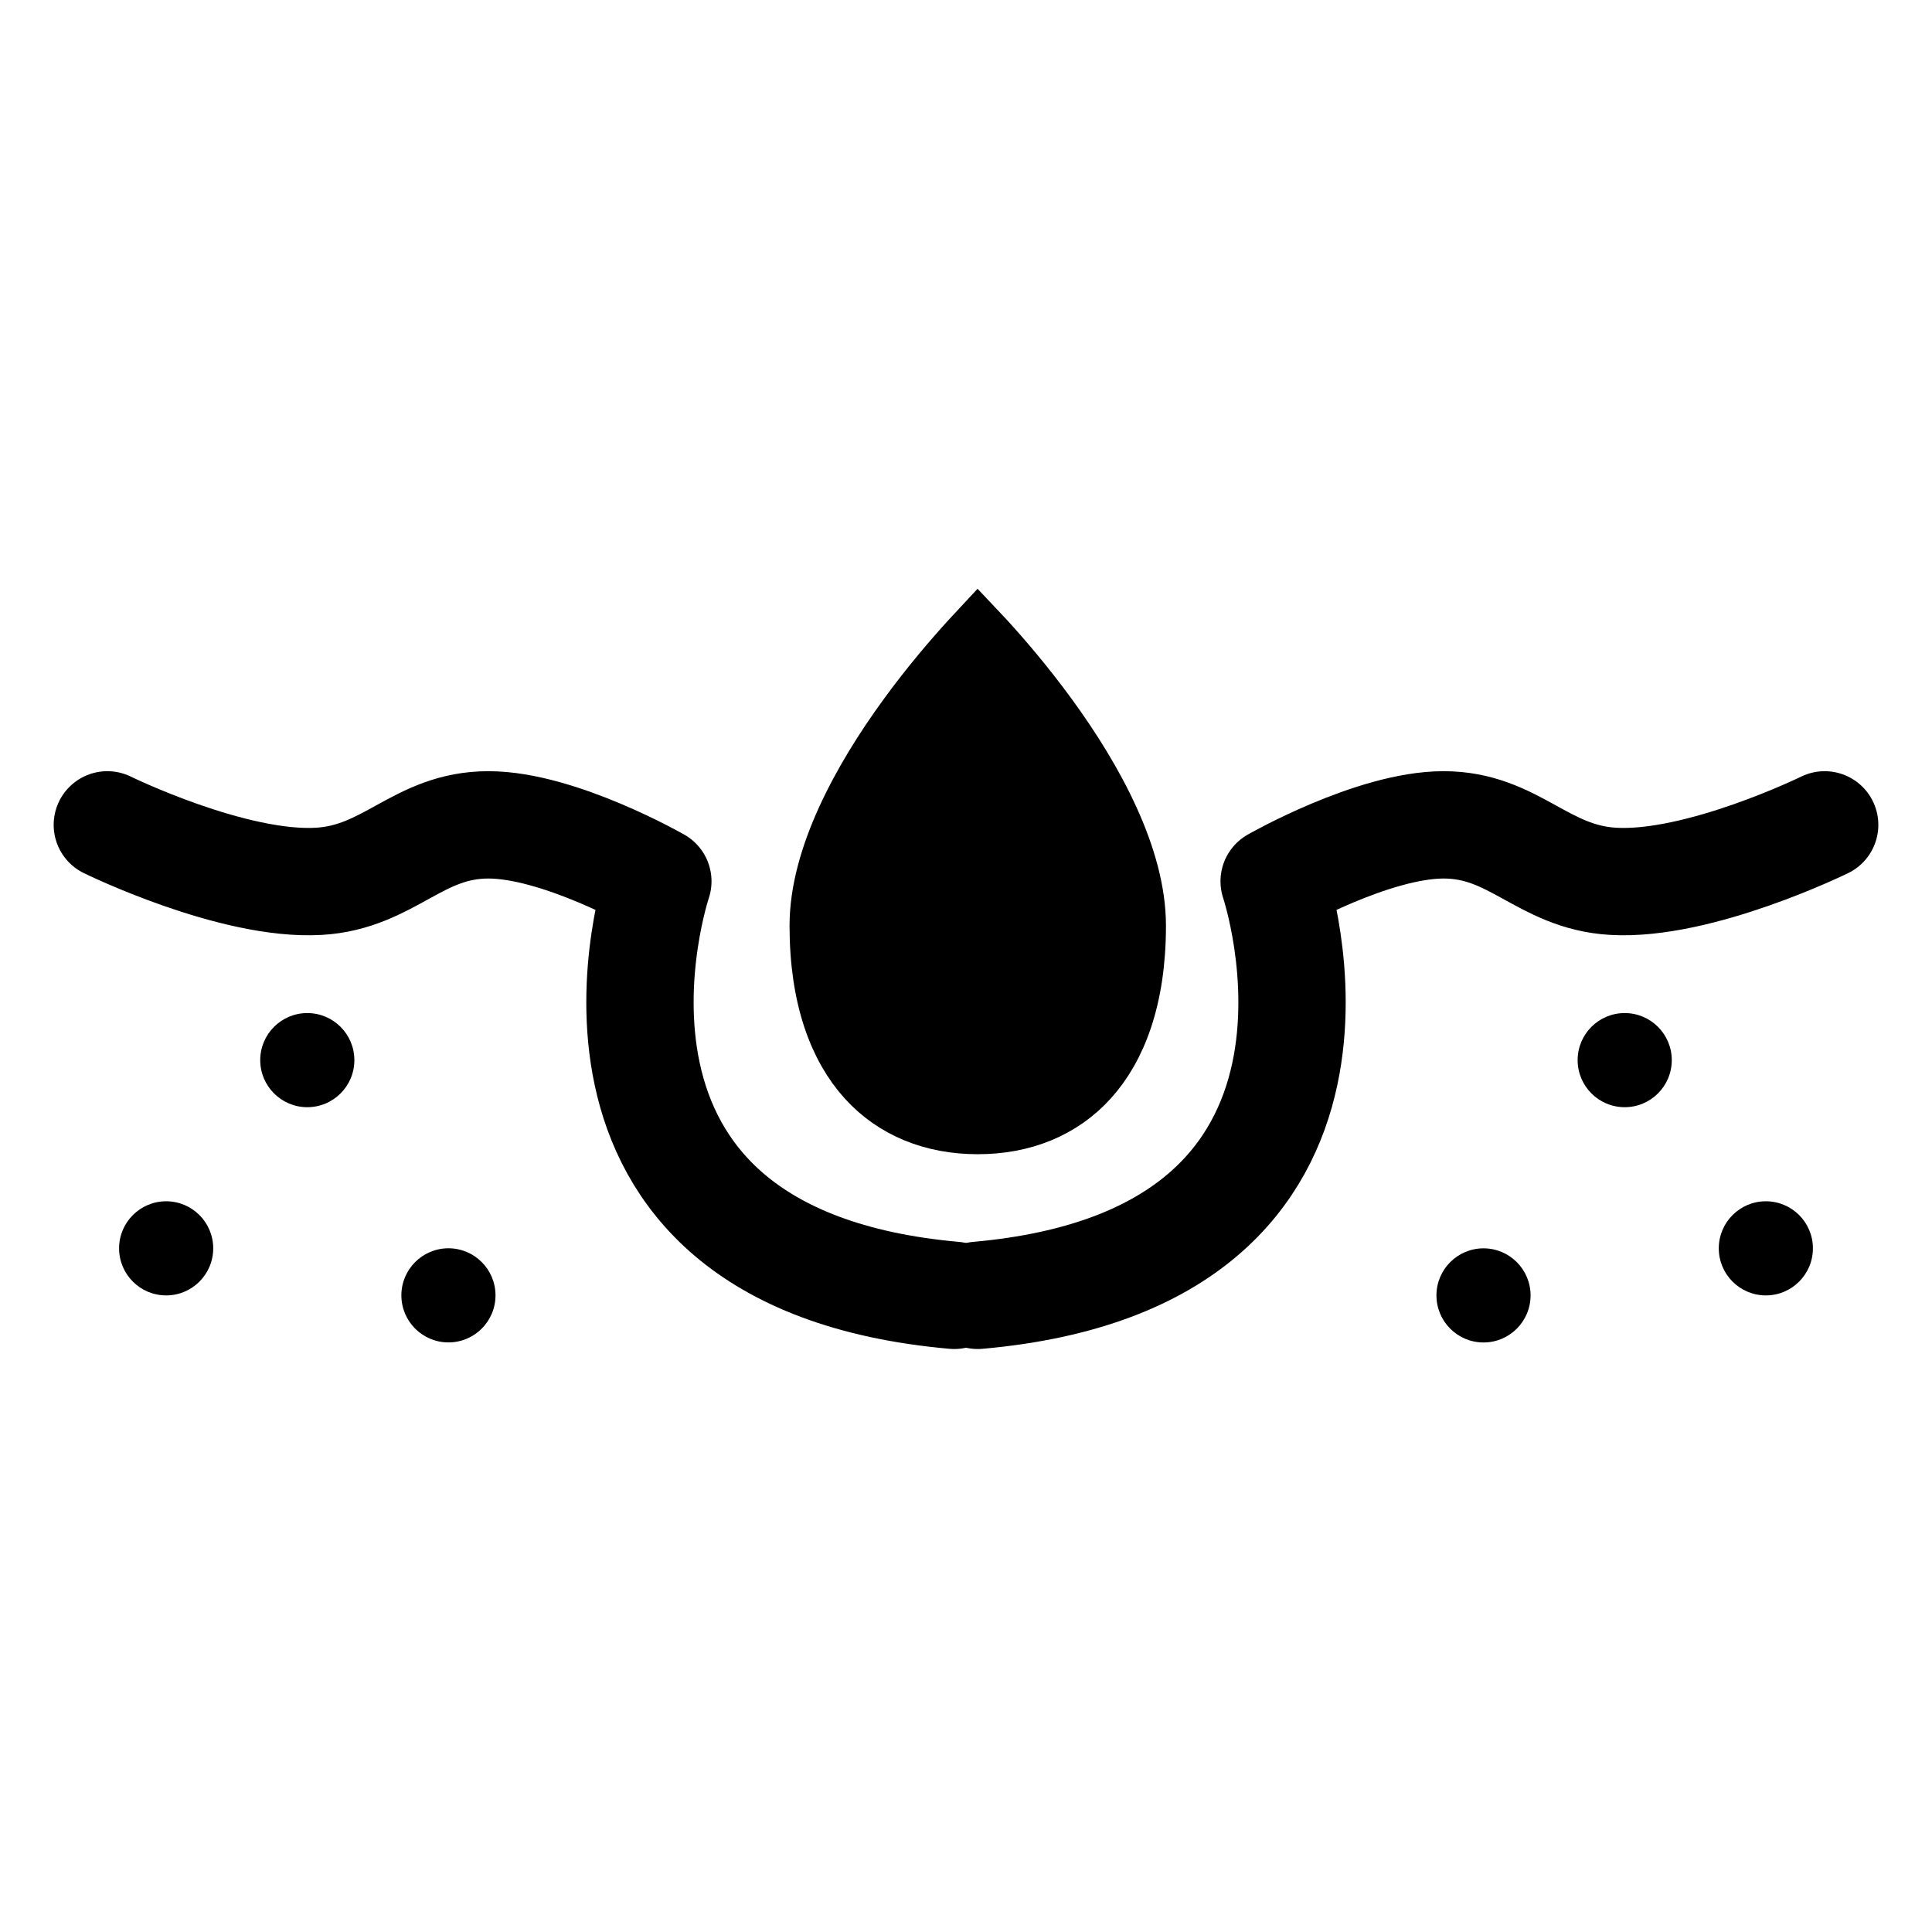 <svg width="36" height="36" viewBox="0 0 36 36" fill="none" xmlns="http://www.w3.org/2000/svg">
<path d="M2 15.37C2 15.37 4.34 16.518 5.945 16.422C7.259 16.343 7.785 15.37 9.101 15.37C10.418 15.37 12.258 16.422 12.258 16.422C12.258 16.422 9.89 23.436 17.781 24.137" stroke="currentColor" stroke-width="2" stroke-linecap="round" stroke-linejoin="round"/>
<path d="M34 15.37C34 15.37 31.66 16.518 30.055 16.422C28.741 16.343 28.215 15.37 26.899 15.37C25.582 15.37 23.742 16.422 23.742 16.422C23.742 16.422 26.11 23.436 18.219 24.137" stroke="currentColor" stroke-width="2" stroke-linecap="round" stroke-linejoin="round"/>
<path d="M21.226 17.249C21.226 18.613 20.858 19.546 20.328 20.132C19.802 20.714 19.067 21.007 18.219 21.007C17.371 21.007 16.637 20.714 16.11 20.132C15.58 19.546 15.212 18.613 15.212 17.249C15.212 15.967 16.002 14.513 16.87 13.323C17.295 12.74 17.721 12.244 18.041 11.893C18.105 11.823 18.165 11.759 18.219 11.701C18.274 11.759 18.334 11.823 18.398 11.893C18.718 12.244 19.144 12.74 19.569 13.323C20.437 14.513 21.226 15.967 21.226 17.249Z" fill="currentColor" stroke="currentColor"/>
<circle cx="5.726" cy="19.754" r="0.877" fill="currentColor"/>
<circle cx="8.356" cy="24.137" r="0.877" fill="currentColor"/>
<circle cx="3.096" cy="23.261" r="0.877" fill="currentColor"/>
<circle cx="0.877" cy="0.877" r="0.877" transform="matrix(-1 0 0 1 31.151 18.877)" fill="currentColor"/>
<circle cx="0.877" cy="0.877" r="0.877" transform="matrix(-1 0 0 1 28.52 23.261)" fill="currentColor"/>
<circle cx="0.877" cy="0.877" r="0.877" transform="matrix(-1 0 0 1 33.781 22.384)" fill="currentColor"/>
</svg>
